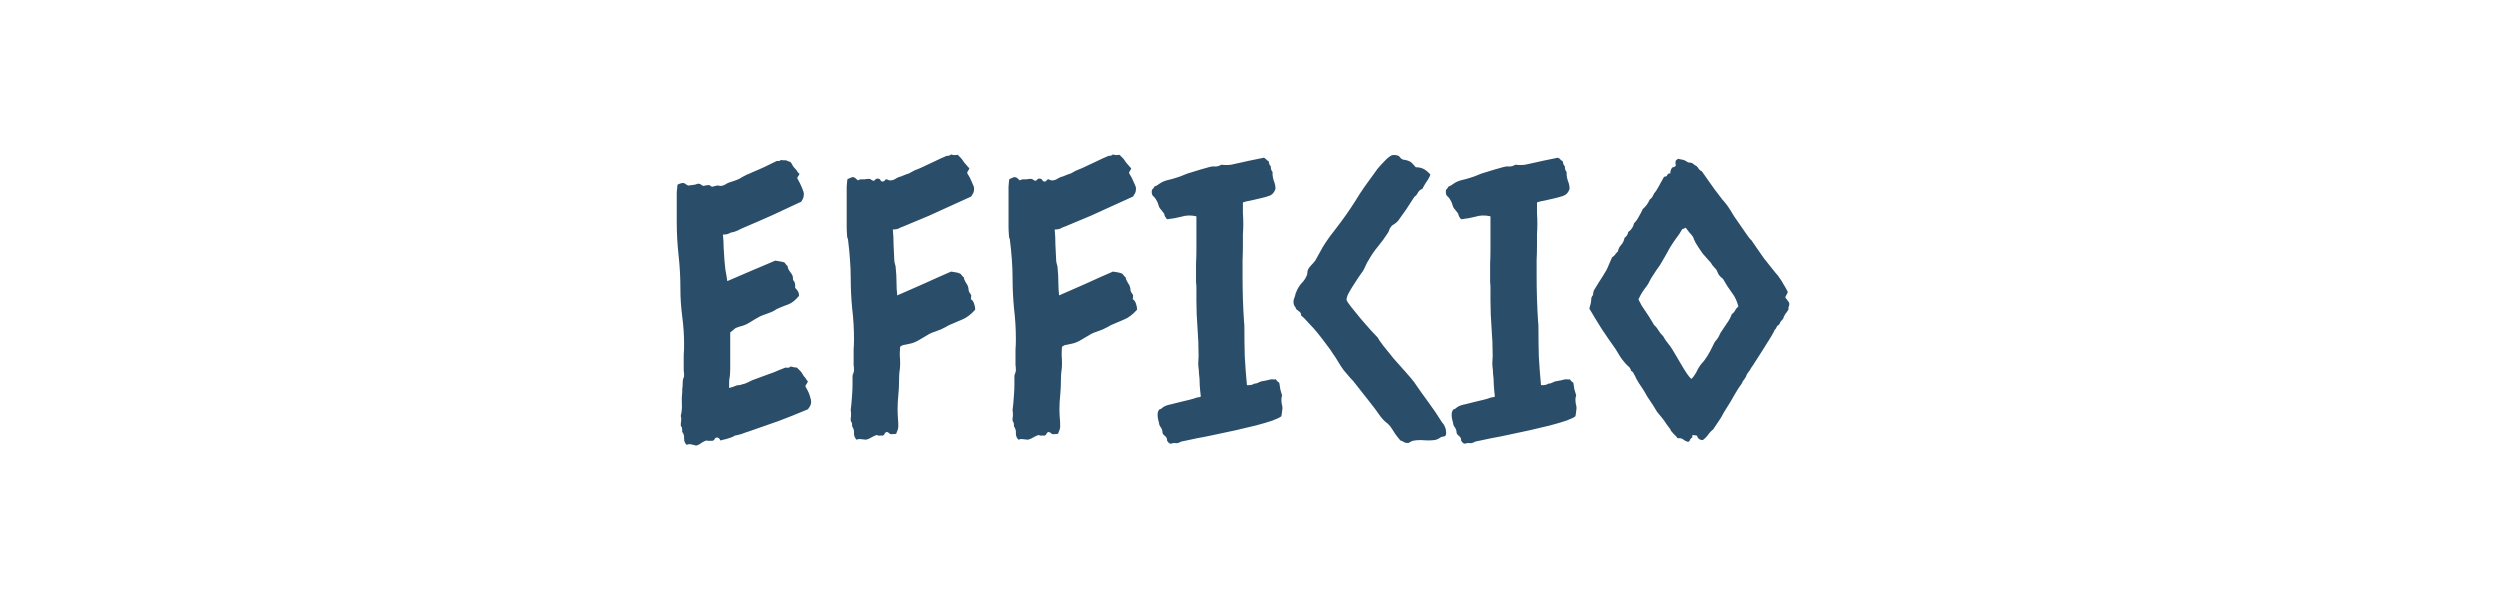 <svg width="80" height="19" viewBox="0 0 80 19" fill="none" xmlns="http://www.w3.org/2000/svg">
<rect width="80" height="19" fill="white"/>
<path d="M25.77 12.359C25.832 12.461 25.879 12.559 25.91 12.652C25.941 12.746 25.957 12.812 25.957 12.852C25.957 12.906 25.945 12.953 25.922 12.992C25.906 13.023 25.883 13.059 25.852 13.098C25.539 13.23 25.227 13.355 24.914 13.473C24.609 13.582 24.297 13.691 23.977 13.801C23.898 13.824 23.82 13.852 23.742 13.883C23.672 13.906 23.594 13.926 23.508 13.941C23.492 13.957 23.465 13.973 23.426 13.988C23.387 14.004 23.34 14.02 23.285 14.035C23.238 14.051 23.191 14.062 23.145 14.07C23.098 14.086 23.066 14.094 23.051 14.094C23.035 14.055 23.02 14.031 23.004 14.023C22.988 14.016 22.973 14.008 22.957 14C22.918 14 22.891 14.012 22.875 14.035C22.867 14.066 22.844 14.09 22.805 14.105C22.766 14.105 22.73 14.105 22.699 14.105C22.668 14.113 22.641 14.109 22.617 14.094C22.555 14.109 22.496 14.137 22.441 14.176C22.395 14.215 22.34 14.242 22.277 14.258C22.16 14.227 22.086 14.211 22.055 14.211C22.031 14.219 22.004 14.227 21.973 14.234C21.918 14.188 21.891 14.121 21.891 14.035C21.898 13.949 21.879 13.879 21.832 13.824C21.832 13.723 21.824 13.668 21.809 13.66C21.793 13.645 21.785 13.629 21.785 13.613C21.785 13.559 21.789 13.508 21.797 13.461C21.805 13.414 21.801 13.363 21.785 13.309C21.816 13.176 21.828 13.047 21.82 12.922C21.812 12.797 21.816 12.672 21.832 12.547C21.832 12.508 21.832 12.473 21.832 12.441C21.84 12.402 21.844 12.363 21.844 12.324C21.844 12.207 21.852 12.137 21.867 12.113C21.883 12.082 21.891 12.047 21.891 12.008C21.891 11.953 21.887 11.902 21.879 11.855C21.879 11.801 21.879 11.742 21.879 11.68C21.879 11.57 21.879 11.465 21.879 11.363C21.887 11.254 21.891 11.141 21.891 11.023C21.891 10.727 21.871 10.43 21.832 10.133C21.793 9.836 21.773 9.539 21.773 9.242C21.773 8.883 21.754 8.527 21.715 8.176C21.676 7.824 21.656 7.469 21.656 7.109C21.656 7.047 21.656 6.961 21.656 6.852C21.656 6.734 21.656 6.617 21.656 6.5C21.656 6.375 21.656 6.258 21.656 6.148C21.664 6.039 21.672 5.961 21.68 5.914C21.68 5.906 21.703 5.895 21.75 5.879C21.797 5.863 21.828 5.855 21.844 5.855C21.883 5.855 21.914 5.867 21.938 5.891C21.961 5.906 21.988 5.922 22.02 5.938C22.16 5.922 22.242 5.91 22.266 5.902C22.297 5.887 22.32 5.879 22.336 5.879C22.383 5.879 22.418 5.891 22.441 5.914C22.473 5.938 22.496 5.949 22.512 5.949C22.645 5.918 22.715 5.914 22.723 5.938C22.738 5.961 22.766 5.973 22.805 5.973C22.906 5.941 22.969 5.93 22.992 5.938C23.016 5.945 23.039 5.949 23.062 5.949C23.102 5.949 23.145 5.938 23.191 5.914C23.238 5.883 23.281 5.859 23.32 5.844C23.453 5.805 23.562 5.766 23.648 5.727C23.766 5.656 23.852 5.609 23.906 5.586C23.969 5.562 24.031 5.535 24.094 5.504C24.227 5.449 24.352 5.395 24.469 5.34C24.594 5.277 24.723 5.215 24.855 5.152C24.879 5.152 24.902 5.152 24.926 5.152C24.957 5.145 24.98 5.133 24.996 5.117C25.02 5.125 25.043 5.129 25.066 5.129C25.098 5.129 25.125 5.129 25.148 5.129C25.227 5.16 25.277 5.18 25.301 5.188C25.332 5.234 25.359 5.281 25.383 5.328C25.414 5.367 25.449 5.406 25.488 5.445C25.527 5.516 25.559 5.551 25.582 5.551C25.582 5.574 25.57 5.602 25.547 5.633C25.523 5.656 25.512 5.68 25.512 5.703C25.574 5.812 25.625 5.914 25.664 6.008C25.703 6.102 25.723 6.168 25.723 6.207C25.723 6.262 25.715 6.309 25.699 6.348C25.684 6.379 25.664 6.414 25.641 6.453C25.344 6.594 25.043 6.734 24.738 6.875C24.441 7.008 24.137 7.141 23.824 7.273C23.746 7.305 23.672 7.34 23.602 7.379C23.531 7.41 23.453 7.434 23.367 7.449C23.352 7.465 23.316 7.48 23.262 7.496C23.207 7.504 23.164 7.508 23.133 7.508C23.148 7.641 23.156 7.773 23.156 7.906C23.164 8.031 23.172 8.16 23.18 8.293C23.188 8.402 23.199 8.52 23.215 8.645C23.238 8.762 23.258 8.879 23.273 8.996C23.531 8.887 23.785 8.777 24.035 8.668C24.293 8.559 24.551 8.449 24.809 8.34C24.855 8.348 24.902 8.355 24.949 8.363C25.004 8.371 25.055 8.383 25.102 8.398C25.117 8.414 25.133 8.434 25.148 8.457C25.164 8.48 25.184 8.5 25.207 8.516C25.199 8.555 25.223 8.613 25.277 8.691C25.34 8.77 25.371 8.828 25.371 8.867C25.371 8.93 25.379 8.969 25.395 8.984C25.41 8.992 25.426 9.023 25.441 9.078C25.449 9.156 25.449 9.199 25.441 9.207C25.48 9.246 25.512 9.285 25.535 9.324C25.559 9.363 25.57 9.41 25.57 9.465C25.461 9.598 25.352 9.688 25.242 9.734C25.133 9.773 25.023 9.816 24.914 9.863C24.875 9.879 24.832 9.902 24.785 9.934C24.746 9.957 24.707 9.977 24.668 9.992C24.605 10.016 24.543 10.039 24.48 10.062C24.426 10.078 24.367 10.102 24.305 10.133C24.203 10.188 24.098 10.25 23.988 10.32C23.887 10.383 23.781 10.426 23.672 10.449C23.586 10.473 23.527 10.5 23.496 10.531C23.473 10.555 23.43 10.59 23.367 10.637V10.953V11.539C23.367 11.617 23.367 11.699 23.367 11.785C23.367 11.863 23.363 11.945 23.355 12.031C23.34 12.109 23.332 12.176 23.332 12.23V12.418C23.371 12.402 23.41 12.391 23.449 12.383C23.488 12.367 23.527 12.352 23.566 12.336C23.598 12.328 23.625 12.324 23.648 12.324C23.68 12.324 23.711 12.316 23.742 12.301C23.781 12.293 23.812 12.285 23.836 12.277C23.859 12.27 23.887 12.258 23.918 12.242C24.035 12.18 24.125 12.141 24.188 12.125C24.25 12.102 24.312 12.078 24.375 12.055C24.508 12.008 24.637 11.961 24.762 11.914C24.887 11.859 25.012 11.809 25.137 11.762C25.215 11.777 25.27 11.766 25.301 11.727C25.34 11.734 25.371 11.742 25.395 11.75C25.426 11.758 25.461 11.762 25.5 11.762C25.594 11.848 25.652 11.914 25.676 11.961C25.699 12.008 25.73 12.051 25.77 12.09C25.809 12.16 25.836 12.195 25.852 12.195C25.852 12.211 25.84 12.238 25.816 12.277C25.793 12.309 25.777 12.336 25.77 12.359ZM30.949 5.539C31.012 5.633 31.062 5.73 31.102 5.832C31.148 5.926 31.172 5.992 31.172 6.031C31.172 6.086 31.164 6.133 31.148 6.172C31.133 6.203 31.109 6.242 31.078 6.289C30.781 6.422 30.48 6.559 30.176 6.699C29.879 6.84 29.574 6.973 29.262 7.098C29.184 7.129 29.109 7.16 29.039 7.191C28.969 7.223 28.891 7.254 28.805 7.285C28.789 7.301 28.754 7.316 28.699 7.332C28.652 7.34 28.609 7.344 28.57 7.344C28.586 7.5 28.594 7.66 28.594 7.824C28.602 7.988 28.609 8.152 28.617 8.316C28.617 8.363 28.625 8.41 28.641 8.457C28.656 8.496 28.664 8.539 28.664 8.586C28.68 8.734 28.688 8.879 28.688 9.02C28.688 9.16 28.695 9.305 28.711 9.453C29 9.328 29.285 9.203 29.566 9.078C29.855 8.945 30.145 8.816 30.434 8.691C30.48 8.699 30.531 8.707 30.586 8.715C30.641 8.723 30.691 8.738 30.738 8.762C30.754 8.777 30.77 8.797 30.785 8.82C30.801 8.844 30.82 8.863 30.844 8.879C30.844 8.918 30.867 8.977 30.914 9.055C30.969 9.125 30.996 9.203 30.996 9.289C30.996 9.305 31.008 9.332 31.031 9.371C31.055 9.402 31.07 9.426 31.078 9.441C31.078 9.52 31.074 9.562 31.066 9.57C31.121 9.609 31.156 9.66 31.172 9.723C31.195 9.785 31.207 9.848 31.207 9.91C31.066 10.066 30.926 10.172 30.785 10.227C30.652 10.281 30.516 10.34 30.375 10.402C30.336 10.426 30.293 10.449 30.246 10.473C30.199 10.496 30.152 10.52 30.105 10.543C30.043 10.566 29.98 10.59 29.918 10.613C29.863 10.629 29.805 10.652 29.742 10.684C29.648 10.738 29.543 10.801 29.426 10.871C29.309 10.941 29.203 10.984 29.109 11C29.047 11.016 28.992 11.027 28.945 11.035C28.906 11.035 28.859 11.055 28.805 11.094C28.797 11.188 28.793 11.281 28.793 11.375C28.801 11.461 28.805 11.547 28.805 11.633C28.805 11.727 28.797 11.82 28.781 11.914C28.773 12 28.77 12.09 28.77 12.184C28.77 12.34 28.762 12.496 28.746 12.652C28.73 12.801 28.723 12.949 28.723 13.098C28.723 13.191 28.727 13.285 28.734 13.379C28.742 13.465 28.746 13.551 28.746 13.637C28.746 13.684 28.738 13.727 28.723 13.766C28.707 13.805 28.691 13.844 28.676 13.883C28.566 13.898 28.5 13.898 28.477 13.883C28.453 13.859 28.426 13.84 28.395 13.824C28.355 13.824 28.328 13.84 28.312 13.871C28.305 13.902 28.281 13.926 28.242 13.941C28.211 13.934 28.176 13.934 28.137 13.941C28.105 13.941 28.078 13.934 28.055 13.918C27.992 13.941 27.934 13.969 27.879 14C27.832 14.031 27.777 14.055 27.715 14.07C27.598 14.055 27.523 14.047 27.492 14.047C27.469 14.055 27.441 14.062 27.41 14.07C27.355 14.016 27.328 13.949 27.328 13.871C27.336 13.785 27.316 13.711 27.27 13.648C27.27 13.57 27.262 13.523 27.246 13.508C27.23 13.484 27.223 13.465 27.223 13.449C27.223 13.426 27.223 13.402 27.223 13.379C27.23 13.348 27.234 13.316 27.234 13.285C27.234 13.215 27.23 13.16 27.223 13.121C27.23 13.074 27.238 13.004 27.246 12.91C27.254 12.809 27.262 12.707 27.27 12.605C27.277 12.496 27.281 12.391 27.281 12.289C27.281 12.188 27.281 12.105 27.281 12.043C27.281 12.004 27.289 11.973 27.305 11.949C27.32 11.918 27.328 11.883 27.328 11.844C27.328 11.781 27.324 11.727 27.316 11.68C27.316 11.625 27.316 11.57 27.316 11.516C27.316 11.406 27.316 11.297 27.316 11.188C27.324 11.078 27.328 10.969 27.328 10.859C27.328 10.523 27.309 10.195 27.27 9.875C27.238 9.547 27.223 9.219 27.223 8.891C27.223 8.711 27.215 8.516 27.199 8.305C27.184 8.086 27.164 7.887 27.141 7.707C27.141 7.668 27.133 7.637 27.117 7.613C27.109 7.582 27.105 7.551 27.105 7.52C27.098 7.426 27.094 7.332 27.094 7.238C27.094 7.137 27.094 7.035 27.094 6.934C27.094 6.871 27.094 6.785 27.094 6.676C27.094 6.559 27.094 6.441 27.094 6.324C27.094 6.199 27.094 6.082 27.094 5.973C27.102 5.863 27.109 5.785 27.117 5.738C27.117 5.73 27.141 5.719 27.188 5.703C27.234 5.68 27.266 5.668 27.281 5.668C27.32 5.668 27.352 5.68 27.375 5.703C27.398 5.727 27.426 5.75 27.457 5.773C27.488 5.75 27.52 5.738 27.551 5.738C27.59 5.738 27.629 5.738 27.668 5.738C27.785 5.715 27.855 5.719 27.879 5.75C27.91 5.773 27.934 5.785 27.949 5.785C27.973 5.785 27.992 5.773 28.008 5.75C28.023 5.727 28.043 5.715 28.066 5.715C28.129 5.715 28.164 5.73 28.172 5.762C28.188 5.793 28.211 5.809 28.242 5.809C28.273 5.809 28.297 5.797 28.312 5.773C28.328 5.75 28.344 5.738 28.359 5.738C28.383 5.738 28.406 5.746 28.43 5.762C28.453 5.77 28.477 5.773 28.5 5.773C28.539 5.773 28.582 5.762 28.629 5.738C28.676 5.707 28.719 5.684 28.758 5.668C28.82 5.652 28.875 5.633 28.922 5.609C28.977 5.586 29.031 5.566 29.086 5.551C29.203 5.48 29.289 5.438 29.344 5.422C29.406 5.398 29.469 5.371 29.531 5.34C29.664 5.277 29.789 5.219 29.906 5.164C30.031 5.102 30.16 5.043 30.293 4.988C30.363 4.988 30.41 4.973 30.434 4.941C30.488 4.965 30.559 4.969 30.645 4.953C30.738 5.039 30.797 5.105 30.82 5.152C30.852 5.199 30.887 5.242 30.926 5.281C30.973 5.344 31.004 5.375 31.02 5.375C31.02 5.398 31.008 5.426 30.984 5.457C30.961 5.488 30.949 5.516 30.949 5.539ZM36.129 5.539C36.191 5.633 36.242 5.73 36.281 5.832C36.328 5.926 36.352 5.992 36.352 6.031C36.352 6.086 36.344 6.133 36.328 6.172C36.312 6.203 36.289 6.242 36.258 6.289C35.961 6.422 35.66 6.559 35.355 6.699C35.059 6.84 34.754 6.973 34.441 7.098C34.363 7.129 34.289 7.16 34.219 7.191C34.148 7.223 34.07 7.254 33.984 7.285C33.969 7.301 33.934 7.316 33.879 7.332C33.832 7.34 33.789 7.344 33.75 7.344C33.766 7.5 33.773 7.66 33.773 7.824C33.781 7.988 33.789 8.152 33.797 8.316C33.797 8.363 33.805 8.41 33.82 8.457C33.836 8.496 33.844 8.539 33.844 8.586C33.859 8.734 33.867 8.879 33.867 9.02C33.867 9.16 33.875 9.305 33.891 9.453C34.18 9.328 34.465 9.203 34.746 9.078C35.035 8.945 35.324 8.816 35.613 8.691C35.66 8.699 35.711 8.707 35.766 8.715C35.82 8.723 35.871 8.738 35.918 8.762C35.934 8.777 35.949 8.797 35.965 8.82C35.98 8.844 36 8.863 36.023 8.879C36.023 8.918 36.047 8.977 36.094 9.055C36.148 9.125 36.176 9.203 36.176 9.289C36.176 9.305 36.188 9.332 36.211 9.371C36.234 9.402 36.25 9.426 36.258 9.441C36.258 9.52 36.254 9.562 36.246 9.57C36.301 9.609 36.336 9.66 36.352 9.723C36.375 9.785 36.387 9.848 36.387 9.91C36.246 10.066 36.105 10.172 35.965 10.227C35.832 10.281 35.695 10.34 35.555 10.402C35.516 10.426 35.473 10.449 35.426 10.473C35.379 10.496 35.332 10.52 35.285 10.543C35.223 10.566 35.16 10.59 35.098 10.613C35.043 10.629 34.984 10.652 34.922 10.684C34.828 10.738 34.723 10.801 34.605 10.871C34.488 10.941 34.383 10.984 34.289 11C34.227 11.016 34.172 11.027 34.125 11.035C34.086 11.035 34.039 11.055 33.984 11.094C33.977 11.188 33.973 11.281 33.973 11.375C33.98 11.461 33.984 11.547 33.984 11.633C33.984 11.727 33.977 11.82 33.961 11.914C33.953 12 33.949 12.09 33.949 12.184C33.949 12.34 33.941 12.496 33.926 12.652C33.91 12.801 33.902 12.949 33.902 13.098C33.902 13.191 33.906 13.285 33.914 13.379C33.922 13.465 33.926 13.551 33.926 13.637C33.926 13.684 33.918 13.727 33.902 13.766C33.887 13.805 33.871 13.844 33.855 13.883C33.746 13.898 33.68 13.898 33.656 13.883C33.633 13.859 33.605 13.84 33.574 13.824C33.535 13.824 33.508 13.84 33.492 13.871C33.484 13.902 33.461 13.926 33.422 13.941C33.391 13.934 33.355 13.934 33.316 13.941C33.285 13.941 33.258 13.934 33.234 13.918C33.172 13.941 33.113 13.969 33.059 14C33.012 14.031 32.957 14.055 32.895 14.07C32.777 14.055 32.703 14.047 32.672 14.047C32.648 14.055 32.621 14.062 32.59 14.07C32.535 14.016 32.508 13.949 32.508 13.871C32.516 13.785 32.496 13.711 32.449 13.648C32.449 13.57 32.441 13.523 32.426 13.508C32.41 13.484 32.402 13.465 32.402 13.449C32.402 13.426 32.402 13.402 32.402 13.379C32.41 13.348 32.414 13.316 32.414 13.285C32.414 13.215 32.41 13.16 32.402 13.121C32.41 13.074 32.418 13.004 32.426 12.91C32.434 12.809 32.441 12.707 32.449 12.605C32.457 12.496 32.461 12.391 32.461 12.289C32.461 12.188 32.461 12.105 32.461 12.043C32.461 12.004 32.469 11.973 32.484 11.949C32.5 11.918 32.508 11.883 32.508 11.844C32.508 11.781 32.504 11.727 32.496 11.68C32.496 11.625 32.496 11.57 32.496 11.516C32.496 11.406 32.496 11.297 32.496 11.188C32.504 11.078 32.508 10.969 32.508 10.859C32.508 10.523 32.488 10.195 32.449 9.875C32.418 9.547 32.402 9.219 32.402 8.891C32.402 8.711 32.395 8.516 32.379 8.305C32.363 8.086 32.344 7.887 32.32 7.707C32.32 7.668 32.312 7.637 32.297 7.613C32.289 7.582 32.285 7.551 32.285 7.52C32.277 7.426 32.273 7.332 32.273 7.238C32.273 7.137 32.273 7.035 32.273 6.934C32.273 6.871 32.273 6.785 32.273 6.676C32.273 6.559 32.273 6.441 32.273 6.324C32.273 6.199 32.273 6.082 32.273 5.973C32.281 5.863 32.289 5.785 32.297 5.738C32.297 5.73 32.32 5.719 32.367 5.703C32.414 5.68 32.445 5.668 32.461 5.668C32.5 5.668 32.531 5.68 32.555 5.703C32.578 5.727 32.605 5.75 32.637 5.773C32.668 5.75 32.699 5.738 32.73 5.738C32.77 5.738 32.809 5.738 32.848 5.738C32.965 5.715 33.035 5.719 33.059 5.75C33.09 5.773 33.113 5.785 33.129 5.785C33.152 5.785 33.172 5.773 33.188 5.75C33.203 5.727 33.223 5.715 33.246 5.715C33.309 5.715 33.344 5.73 33.352 5.762C33.367 5.793 33.391 5.809 33.422 5.809C33.453 5.809 33.477 5.797 33.492 5.773C33.508 5.75 33.523 5.738 33.539 5.738C33.562 5.738 33.586 5.746 33.609 5.762C33.633 5.77 33.656 5.773 33.68 5.773C33.719 5.773 33.762 5.762 33.809 5.738C33.855 5.707 33.898 5.684 33.938 5.668C34 5.652 34.055 5.633 34.102 5.609C34.156 5.586 34.211 5.566 34.266 5.551C34.383 5.48 34.469 5.438 34.523 5.422C34.586 5.398 34.648 5.371 34.711 5.34C34.844 5.277 34.969 5.219 35.086 5.164C35.211 5.102 35.34 5.043 35.473 4.988C35.543 4.988 35.59 4.973 35.613 4.941C35.668 4.965 35.738 4.969 35.824 4.953C35.918 5.039 35.977 5.105 36 5.152C36.031 5.199 36.066 5.242 36.105 5.281C36.152 5.344 36.184 5.375 36.199 5.375C36.199 5.398 36.188 5.426 36.164 5.457C36.141 5.488 36.129 5.516 36.129 5.539ZM41.027 12.652C41.012 12.699 41.004 12.742 41.004 12.781C41.004 12.828 41.008 12.875 41.016 12.922C41.031 12.969 41.039 13.016 41.039 13.062C41.023 13.203 41.012 13.289 41.004 13.32C40.957 13.359 40.859 13.406 40.711 13.461C40.57 13.508 40.398 13.559 40.195 13.613C40 13.66 39.785 13.711 39.551 13.766C39.324 13.812 39.105 13.859 38.895 13.906C38.684 13.953 38.488 13.992 38.309 14.023C38.137 14.062 38.008 14.09 37.922 14.105C37.883 14.113 37.844 14.121 37.805 14.129C37.773 14.145 37.738 14.16 37.699 14.176C37.66 14.184 37.621 14.184 37.582 14.176C37.543 14.176 37.504 14.184 37.465 14.199C37.441 14.199 37.418 14.188 37.395 14.164C37.379 14.141 37.363 14.121 37.348 14.105C37.348 14.059 37.34 14.023 37.324 14C37.309 13.977 37.289 13.957 37.266 13.941C37.25 13.926 37.234 13.91 37.219 13.895C37.203 13.871 37.195 13.836 37.195 13.789C37.18 13.727 37.156 13.68 37.125 13.648C37.102 13.609 37.09 13.574 37.09 13.543C37.059 13.441 37.043 13.352 37.043 13.273C37.043 13.234 37.047 13.203 37.055 13.18C37.062 13.156 37.074 13.133 37.09 13.109C37.137 13.094 37.172 13.074 37.195 13.051C37.219 13.027 37.25 13.008 37.289 12.992C37.336 12.969 37.402 12.949 37.488 12.934C37.574 12.91 37.668 12.887 37.77 12.863C37.871 12.84 37.969 12.816 38.062 12.793C38.156 12.77 38.234 12.746 38.297 12.723C38.32 12.715 38.344 12.711 38.367 12.711C38.391 12.711 38.41 12.703 38.426 12.688C38.41 12.562 38.398 12.438 38.391 12.312C38.391 12.188 38.383 12.066 38.367 11.949C38.367 11.895 38.363 11.84 38.355 11.785C38.348 11.73 38.344 11.68 38.344 11.633L38.355 11.387C38.355 11.09 38.344 10.793 38.32 10.496C38.297 10.199 38.285 9.902 38.285 9.605V9.207C38.285 9.145 38.281 9.086 38.273 9.031C38.273 8.977 38.273 8.918 38.273 8.855C38.273 8.707 38.273 8.566 38.273 8.434C38.281 8.293 38.285 8.148 38.285 8V6.922C38.113 6.883 37.953 6.887 37.805 6.934C37.656 6.973 37.504 7 37.348 7.016C37.293 6.961 37.262 6.902 37.254 6.84C37.191 6.754 37.148 6.699 37.125 6.676C37.102 6.652 37.074 6.586 37.043 6.477C36.988 6.367 36.941 6.301 36.902 6.277C36.871 6.246 36.855 6.199 36.855 6.137C36.855 6.098 36.863 6.07 36.879 6.055C36.902 6.039 36.922 6.012 36.938 5.973C37.008 5.941 37.047 5.922 37.055 5.914C37.07 5.898 37.086 5.887 37.102 5.879C37.18 5.824 37.27 5.785 37.371 5.762C37.473 5.738 37.57 5.711 37.664 5.68C37.742 5.656 37.816 5.629 37.887 5.598C37.957 5.566 38.035 5.539 38.121 5.516C38.223 5.484 38.324 5.453 38.426 5.422C38.527 5.391 38.625 5.363 38.719 5.34C38.781 5.324 38.84 5.32 38.895 5.328C38.957 5.328 39.02 5.309 39.082 5.27C39.184 5.285 39.289 5.285 39.398 5.27C39.516 5.246 39.641 5.219 39.773 5.188C39.906 5.156 40.035 5.129 40.16 5.105C40.285 5.082 40.379 5.062 40.441 5.047C40.48 5.062 40.508 5.082 40.523 5.105C40.539 5.129 40.562 5.145 40.594 5.152C40.602 5.176 40.609 5.207 40.617 5.246C40.625 5.277 40.641 5.301 40.664 5.316C40.664 5.402 40.684 5.465 40.723 5.504C40.715 5.582 40.727 5.672 40.758 5.773C40.797 5.867 40.816 5.957 40.816 6.043C40.777 6.16 40.711 6.234 40.617 6.266C40.531 6.297 40.434 6.324 40.324 6.348C40.223 6.371 40.121 6.395 40.02 6.418C39.918 6.434 39.836 6.453 39.773 6.477C39.773 6.586 39.773 6.699 39.773 6.816C39.781 6.934 39.785 7.051 39.785 7.168C39.785 7.277 39.781 7.387 39.773 7.496C39.773 7.605 39.773 7.715 39.773 7.824C39.773 7.988 39.77 8.156 39.762 8.328C39.762 8.5 39.762 8.672 39.762 8.844C39.762 9.086 39.766 9.328 39.773 9.57C39.781 9.812 39.793 10.055 39.809 10.297C39.816 10.336 39.82 10.395 39.82 10.473C39.82 10.785 39.824 11.094 39.832 11.398C39.848 11.695 39.871 12.004 39.902 12.324C40.004 12.332 40.082 12.316 40.137 12.277C40.176 12.277 40.211 12.27 40.242 12.254C40.281 12.238 40.316 12.223 40.348 12.207C40.395 12.199 40.457 12.188 40.535 12.172C40.621 12.148 40.676 12.137 40.699 12.137C40.77 12.145 40.812 12.145 40.828 12.137C40.852 12.184 40.887 12.219 40.934 12.242C40.949 12.312 40.961 12.383 40.969 12.453C40.984 12.516 41.004 12.582 41.027 12.652ZM44.086 10.801C44.102 10.84 44.16 10.926 44.262 11.059C44.363 11.184 44.477 11.324 44.602 11.48C44.734 11.629 44.863 11.773 44.988 11.914C45.113 12.055 45.199 12.156 45.246 12.219C45.395 12.438 45.547 12.652 45.703 12.863C45.859 13.074 46.008 13.293 46.148 13.52C46.188 13.559 46.219 13.609 46.242 13.672C46.266 13.727 46.277 13.785 46.277 13.848C46.277 13.918 46.258 13.957 46.219 13.965C46.188 13.965 46.152 13.973 46.113 13.988C46.035 14.043 45.965 14.074 45.902 14.082C45.84 14.09 45.789 14.094 45.75 14.094C45.664 14.094 45.57 14.09 45.469 14.082C45.367 14.082 45.281 14.09 45.211 14.105C45.188 14.113 45.16 14.125 45.129 14.141C45.098 14.164 45.074 14.176 45.059 14.176C44.996 14.176 44.949 14.164 44.918 14.141C44.895 14.125 44.859 14.109 44.812 14.094C44.75 14.023 44.691 13.949 44.637 13.871C44.59 13.793 44.539 13.715 44.484 13.637C44.438 13.582 44.387 13.535 44.332 13.496C44.277 13.449 44.227 13.395 44.18 13.332C44.055 13.152 43.926 12.98 43.793 12.816C43.668 12.652 43.539 12.488 43.406 12.324C43.344 12.238 43.273 12.156 43.195 12.078C43.125 12 43.059 11.922 42.996 11.844C42.934 11.758 42.875 11.668 42.82 11.574C42.766 11.48 42.707 11.391 42.645 11.305C42.598 11.227 42.531 11.133 42.445 11.023C42.359 10.906 42.27 10.789 42.176 10.672C42.082 10.555 41.984 10.445 41.883 10.344C41.789 10.234 41.707 10.152 41.637 10.098C41.637 10.043 41.621 10.004 41.59 9.98C41.559 9.957 41.523 9.93 41.484 9.898C41.469 9.859 41.449 9.824 41.426 9.793C41.402 9.754 41.391 9.711 41.391 9.664C41.391 9.633 41.395 9.605 41.402 9.582C41.41 9.559 41.418 9.535 41.426 9.512C41.441 9.48 41.449 9.453 41.449 9.43C41.457 9.398 41.469 9.367 41.484 9.336C41.523 9.234 41.578 9.145 41.648 9.066C41.727 8.988 41.785 8.898 41.824 8.797C41.832 8.766 41.836 8.738 41.836 8.715C41.836 8.684 41.844 8.652 41.859 8.621C41.883 8.574 41.918 8.527 41.965 8.48C42.012 8.434 42.055 8.383 42.094 8.328C42.133 8.258 42.172 8.188 42.211 8.117C42.25 8.047 42.289 7.977 42.328 7.906C42.438 7.727 42.559 7.555 42.691 7.391C42.824 7.219 42.949 7.051 43.066 6.887C43.176 6.73 43.277 6.578 43.371 6.43C43.465 6.273 43.566 6.117 43.676 5.961C43.73 5.883 43.793 5.797 43.863 5.703C43.934 5.602 44.004 5.504 44.074 5.41C44.152 5.316 44.23 5.23 44.309 5.152C44.387 5.066 44.465 5.004 44.543 4.965C44.676 4.949 44.762 4.973 44.801 5.035C44.84 5.09 44.895 5.117 44.965 5.117C45.074 5.141 45.148 5.176 45.188 5.223C45.227 5.27 45.266 5.312 45.305 5.352C45.406 5.352 45.492 5.371 45.562 5.41C45.633 5.449 45.703 5.508 45.773 5.586C45.742 5.672 45.699 5.75 45.645 5.82C45.598 5.891 45.555 5.965 45.516 6.043C45.453 6.066 45.406 6.105 45.375 6.16C45.352 6.215 45.312 6.262 45.258 6.301C45.172 6.434 45.086 6.566 45 6.699C44.914 6.824 44.828 6.945 44.742 7.062C44.703 7.109 44.656 7.148 44.602 7.18C44.555 7.203 44.516 7.242 44.484 7.297C44.469 7.32 44.457 7.348 44.449 7.379C44.441 7.402 44.43 7.426 44.414 7.449C44.32 7.598 44.215 7.742 44.098 7.883C43.98 8.023 43.879 8.172 43.793 8.328C43.754 8.383 43.723 8.441 43.699 8.504C43.676 8.559 43.648 8.613 43.617 8.668C43.586 8.715 43.539 8.781 43.477 8.867C43.422 8.953 43.363 9.043 43.301 9.137C43.246 9.223 43.195 9.309 43.148 9.395C43.109 9.473 43.09 9.539 43.09 9.594C43.098 9.633 43.148 9.711 43.242 9.828C43.336 9.945 43.438 10.07 43.547 10.203C43.664 10.336 43.773 10.461 43.875 10.578C43.984 10.695 44.055 10.77 44.086 10.801ZM50.438 12.652C50.422 12.699 50.414 12.742 50.414 12.781C50.414 12.828 50.418 12.875 50.426 12.922C50.441 12.969 50.449 13.016 50.449 13.062C50.434 13.203 50.422 13.289 50.414 13.32C50.367 13.359 50.27 13.406 50.121 13.461C49.98 13.508 49.809 13.559 49.605 13.613C49.41 13.66 49.195 13.711 48.961 13.766C48.734 13.812 48.516 13.859 48.305 13.906C48.094 13.953 47.898 13.992 47.719 14.023C47.547 14.062 47.418 14.09 47.332 14.105C47.293 14.113 47.254 14.121 47.215 14.129C47.184 14.145 47.148 14.16 47.109 14.176C47.07 14.184 47.031 14.184 46.992 14.176C46.953 14.176 46.914 14.184 46.875 14.199C46.852 14.199 46.828 14.188 46.805 14.164C46.789 14.141 46.773 14.121 46.758 14.105C46.758 14.059 46.75 14.023 46.734 14C46.719 13.977 46.699 13.957 46.676 13.941C46.66 13.926 46.645 13.91 46.629 13.895C46.613 13.871 46.605 13.836 46.605 13.789C46.59 13.727 46.566 13.68 46.535 13.648C46.512 13.609 46.5 13.574 46.5 13.543C46.469 13.441 46.453 13.352 46.453 13.273C46.453 13.234 46.457 13.203 46.465 13.18C46.473 13.156 46.484 13.133 46.5 13.109C46.547 13.094 46.582 13.074 46.605 13.051C46.629 13.027 46.66 13.008 46.699 12.992C46.746 12.969 46.812 12.949 46.898 12.934C46.984 12.91 47.078 12.887 47.18 12.863C47.281 12.84 47.379 12.816 47.473 12.793C47.566 12.77 47.645 12.746 47.707 12.723C47.73 12.715 47.754 12.711 47.777 12.711C47.801 12.711 47.82 12.703 47.836 12.688C47.82 12.562 47.809 12.438 47.801 12.312C47.801 12.188 47.793 12.066 47.777 11.949C47.777 11.895 47.773 11.84 47.766 11.785C47.758 11.73 47.754 11.68 47.754 11.633L47.766 11.387C47.766 11.09 47.754 10.793 47.73 10.496C47.707 10.199 47.695 9.902 47.695 9.605V9.207C47.695 9.145 47.691 9.086 47.684 9.031C47.684 8.977 47.684 8.918 47.684 8.855C47.684 8.707 47.684 8.566 47.684 8.434C47.691 8.293 47.695 8.148 47.695 8V6.922C47.523 6.883 47.363 6.887 47.215 6.934C47.066 6.973 46.914 7 46.758 7.016C46.703 6.961 46.672 6.902 46.664 6.84C46.602 6.754 46.559 6.699 46.535 6.676C46.512 6.652 46.484 6.586 46.453 6.477C46.398 6.367 46.352 6.301 46.312 6.277C46.281 6.246 46.266 6.199 46.266 6.137C46.266 6.098 46.273 6.07 46.289 6.055C46.312 6.039 46.332 6.012 46.348 5.973C46.418 5.941 46.457 5.922 46.465 5.914C46.48 5.898 46.496 5.887 46.512 5.879C46.59 5.824 46.68 5.785 46.781 5.762C46.883 5.738 46.98 5.711 47.074 5.68C47.152 5.656 47.227 5.629 47.297 5.598C47.367 5.566 47.445 5.539 47.531 5.516C47.633 5.484 47.734 5.453 47.836 5.422C47.938 5.391 48.035 5.363 48.129 5.34C48.191 5.324 48.25 5.32 48.305 5.328C48.367 5.328 48.43 5.309 48.492 5.27C48.594 5.285 48.699 5.285 48.809 5.27C48.926 5.246 49.051 5.219 49.184 5.188C49.316 5.156 49.445 5.129 49.57 5.105C49.695 5.082 49.789 5.062 49.852 5.047C49.891 5.062 49.918 5.082 49.934 5.105C49.949 5.129 49.973 5.145 50.004 5.152C50.012 5.176 50.02 5.207 50.027 5.246C50.035 5.277 50.051 5.301 50.074 5.316C50.074 5.402 50.094 5.465 50.133 5.504C50.125 5.582 50.137 5.672 50.168 5.773C50.207 5.867 50.227 5.957 50.227 6.043C50.188 6.16 50.121 6.234 50.027 6.266C49.941 6.297 49.844 6.324 49.734 6.348C49.633 6.371 49.531 6.395 49.43 6.418C49.328 6.434 49.246 6.453 49.184 6.477C49.184 6.586 49.184 6.699 49.184 6.816C49.191 6.934 49.195 7.051 49.195 7.168C49.195 7.277 49.191 7.387 49.184 7.496C49.184 7.605 49.184 7.715 49.184 7.824C49.184 7.988 49.18 8.156 49.172 8.328C49.172 8.5 49.172 8.672 49.172 8.844C49.172 9.086 49.176 9.328 49.184 9.57C49.191 9.812 49.203 10.055 49.219 10.297C49.227 10.336 49.23 10.395 49.23 10.473C49.23 10.785 49.234 11.094 49.242 11.398C49.258 11.695 49.281 12.004 49.312 12.324C49.414 12.332 49.492 12.316 49.547 12.277C49.586 12.277 49.621 12.27 49.652 12.254C49.691 12.238 49.727 12.223 49.758 12.207C49.805 12.199 49.867 12.188 49.945 12.172C50.031 12.148 50.086 12.137 50.109 12.137C50.18 12.145 50.223 12.145 50.238 12.137C50.262 12.184 50.297 12.219 50.344 12.242C50.359 12.312 50.371 12.383 50.379 12.453C50.395 12.516 50.414 12.582 50.438 12.652ZM57.211 9.348C57.195 9.379 57.18 9.41 57.164 9.441C57.148 9.465 57.137 9.492 57.129 9.523C57.16 9.555 57.188 9.59 57.211 9.629C57.242 9.66 57.258 9.695 57.258 9.734C57.258 9.766 57.25 9.797 57.234 9.828C57.227 9.852 57.227 9.875 57.234 9.898C57.203 9.953 57.168 10.004 57.129 10.051C57.098 10.098 57.074 10.148 57.059 10.203C57.027 10.234 57 10.266 56.977 10.297C56.961 10.328 56.945 10.359 56.93 10.391C56.891 10.406 56.863 10.434 56.848 10.473C56.84 10.504 56.82 10.531 56.789 10.555C56.781 10.586 56.742 10.66 56.672 10.777C56.602 10.895 56.523 11.02 56.438 11.152C56.352 11.285 56.27 11.414 56.191 11.539C56.113 11.664 56.059 11.746 56.027 11.785C56.012 11.824 55.992 11.855 55.969 11.879C55.953 11.902 55.934 11.93 55.91 11.961C55.895 11.984 55.883 12.012 55.875 12.043C55.867 12.066 55.855 12.086 55.84 12.102C55.824 12.133 55.805 12.16 55.781 12.184C55.766 12.207 55.75 12.238 55.734 12.277C55.656 12.379 55.578 12.5 55.5 12.641C55.422 12.781 55.348 12.906 55.277 13.016C55.238 13.078 55.199 13.141 55.16 13.203C55.129 13.266 55.094 13.328 55.055 13.391C55.016 13.453 54.977 13.512 54.938 13.566C54.898 13.621 54.859 13.68 54.82 13.742C54.758 13.789 54.703 13.848 54.656 13.918C54.609 13.98 54.555 14.035 54.492 14.082C54.391 14.082 54.328 14.035 54.305 13.941C54.203 13.918 54.152 13.918 54.152 13.941C54.152 13.965 54.152 13.984 54.152 14C54.121 14.016 54.098 14.039 54.082 14.07C54.074 14.102 54.055 14.125 54.023 14.141C53.961 14.125 53.906 14.098 53.859 14.059C53.82 14.027 53.762 14.016 53.684 14.023C53.652 13.977 53.617 13.938 53.578 13.906C53.539 13.867 53.504 13.828 53.473 13.789C53.457 13.742 53.434 13.703 53.402 13.672C53.379 13.641 53.355 13.609 53.332 13.578C53.309 13.539 53.285 13.504 53.262 13.473C53.238 13.441 53.215 13.41 53.191 13.379C53.137 13.309 53.082 13.242 53.027 13.18C52.98 13.109 52.938 13.039 52.898 12.969C52.836 12.875 52.773 12.781 52.711 12.688C52.656 12.586 52.598 12.488 52.535 12.395C52.504 12.348 52.473 12.301 52.441 12.254C52.41 12.207 52.383 12.16 52.359 12.113C52.344 12.074 52.32 12.027 52.289 11.973C52.266 11.918 52.234 11.883 52.195 11.867C52.18 11.805 52.152 11.758 52.113 11.727C52.074 11.695 52.035 11.656 51.996 11.609C51.941 11.547 51.891 11.48 51.844 11.41C51.797 11.332 51.75 11.254 51.703 11.176C51.547 10.957 51.398 10.742 51.258 10.531C51.125 10.32 50.992 10.102 50.859 9.875C50.898 9.75 50.918 9.656 50.918 9.594C50.918 9.531 50.938 9.48 50.977 9.441C50.977 9.41 50.984 9.363 51 9.301C51.102 9.129 51.199 8.973 51.293 8.832C51.379 8.699 51.438 8.59 51.469 8.504C51.508 8.418 51.547 8.328 51.586 8.234C51.625 8.211 51.656 8.184 51.68 8.152C51.703 8.113 51.734 8.078 51.773 8.047C51.789 7.961 51.824 7.891 51.879 7.836C51.934 7.773 51.969 7.699 51.984 7.613C52.055 7.559 52.094 7.496 52.102 7.426C52.203 7.355 52.266 7.262 52.289 7.145C52.352 7.082 52.402 7.012 52.441 6.934C52.488 6.855 52.531 6.773 52.57 6.688C52.664 6.609 52.738 6.508 52.793 6.383C52.84 6.352 52.875 6.309 52.898 6.254C52.922 6.199 52.953 6.152 52.992 6.113C53.055 6.012 53.102 5.93 53.133 5.867C53.172 5.797 53.211 5.727 53.25 5.656C53.305 5.656 53.34 5.637 53.355 5.598C53.371 5.559 53.402 5.543 53.449 5.551C53.449 5.48 53.469 5.418 53.508 5.363C53.523 5.355 53.547 5.348 53.578 5.34C53.609 5.324 53.625 5.309 53.625 5.293C53.609 5.199 53.613 5.145 53.637 5.129C53.66 5.113 53.68 5.098 53.695 5.082C53.781 5.098 53.84 5.109 53.871 5.117C53.902 5.125 53.953 5.152 54.023 5.199C54.102 5.199 54.156 5.215 54.188 5.246C54.219 5.277 54.254 5.301 54.293 5.316C54.324 5.348 54.348 5.379 54.363 5.41C54.387 5.441 54.418 5.465 54.457 5.48C54.52 5.566 54.586 5.66 54.656 5.762C54.727 5.863 54.793 5.957 54.855 6.043C54.941 6.16 55.027 6.273 55.113 6.383C55.207 6.484 55.293 6.598 55.371 6.723C55.395 6.762 55.438 6.832 55.5 6.934C55.562 7.027 55.633 7.129 55.711 7.238C55.789 7.348 55.859 7.449 55.922 7.543C55.984 7.629 56.027 7.68 56.051 7.695C56.074 7.734 56.125 7.809 56.203 7.918C56.281 8.027 56.363 8.145 56.449 8.27C56.543 8.387 56.633 8.5 56.719 8.609C56.805 8.719 56.863 8.789 56.895 8.82C56.98 8.938 57.043 9.035 57.082 9.113C57.129 9.184 57.172 9.262 57.211 9.348ZM54.527 11.551C54.613 11.434 54.68 11.328 54.727 11.234C54.773 11.141 54.82 11.047 54.867 10.953C54.945 10.859 54.992 10.793 55.008 10.754C55.023 10.715 55.043 10.676 55.066 10.637C55.129 10.543 55.191 10.449 55.254 10.355C55.324 10.262 55.379 10.16 55.418 10.051C55.465 10.02 55.5 9.98 55.523 9.934C55.547 9.887 55.582 9.844 55.629 9.805C55.582 9.641 55.527 9.516 55.465 9.43C55.402 9.336 55.34 9.246 55.277 9.16C55.254 9.121 55.23 9.082 55.207 9.043C55.184 9.004 55.16 8.965 55.137 8.926C55.105 8.902 55.078 8.879 55.055 8.855C55.039 8.832 55.02 8.809 54.996 8.785C54.98 8.746 54.957 8.695 54.926 8.633C54.895 8.594 54.863 8.559 54.832 8.527C54.801 8.496 54.773 8.457 54.75 8.41C54.719 8.379 54.68 8.336 54.633 8.281C54.586 8.227 54.535 8.168 54.48 8.105C54.434 8.035 54.391 7.973 54.352 7.918C54.312 7.855 54.281 7.805 54.258 7.766C54.242 7.727 54.227 7.695 54.211 7.672C54.203 7.641 54.191 7.609 54.176 7.578C54.137 7.523 54.098 7.477 54.059 7.438C54.02 7.391 53.98 7.34 53.941 7.285C53.918 7.301 53.895 7.312 53.871 7.32C53.855 7.32 53.84 7.328 53.824 7.344C53.77 7.445 53.707 7.539 53.637 7.625C53.574 7.711 53.512 7.805 53.449 7.906C53.395 8 53.34 8.098 53.285 8.199C53.23 8.293 53.176 8.387 53.121 8.48C53.082 8.535 53.043 8.59 53.004 8.645C52.973 8.691 52.938 8.746 52.898 8.809C52.859 8.863 52.824 8.922 52.793 8.984C52.77 9.039 52.738 9.094 52.699 9.148C52.637 9.227 52.586 9.297 52.547 9.359C52.508 9.422 52.469 9.496 52.43 9.582C52.453 9.629 52.488 9.695 52.535 9.781C52.59 9.859 52.645 9.941 52.699 10.027C52.754 10.105 52.801 10.18 52.84 10.25C52.887 10.32 52.914 10.367 52.922 10.391C52.984 10.445 53.035 10.508 53.074 10.578C53.113 10.641 53.164 10.703 53.227 10.766C53.258 10.828 53.293 10.883 53.332 10.93C53.371 10.977 53.41 11.027 53.449 11.082C53.488 11.137 53.539 11.219 53.602 11.328C53.664 11.43 53.727 11.535 53.789 11.645C53.852 11.754 53.914 11.855 53.977 11.949C54.039 12.043 54.09 12.102 54.129 12.125C54.207 12.039 54.27 11.945 54.316 11.844C54.371 11.734 54.441 11.637 54.527 11.551Z" fill="#2A4D69"/>
</svg>
